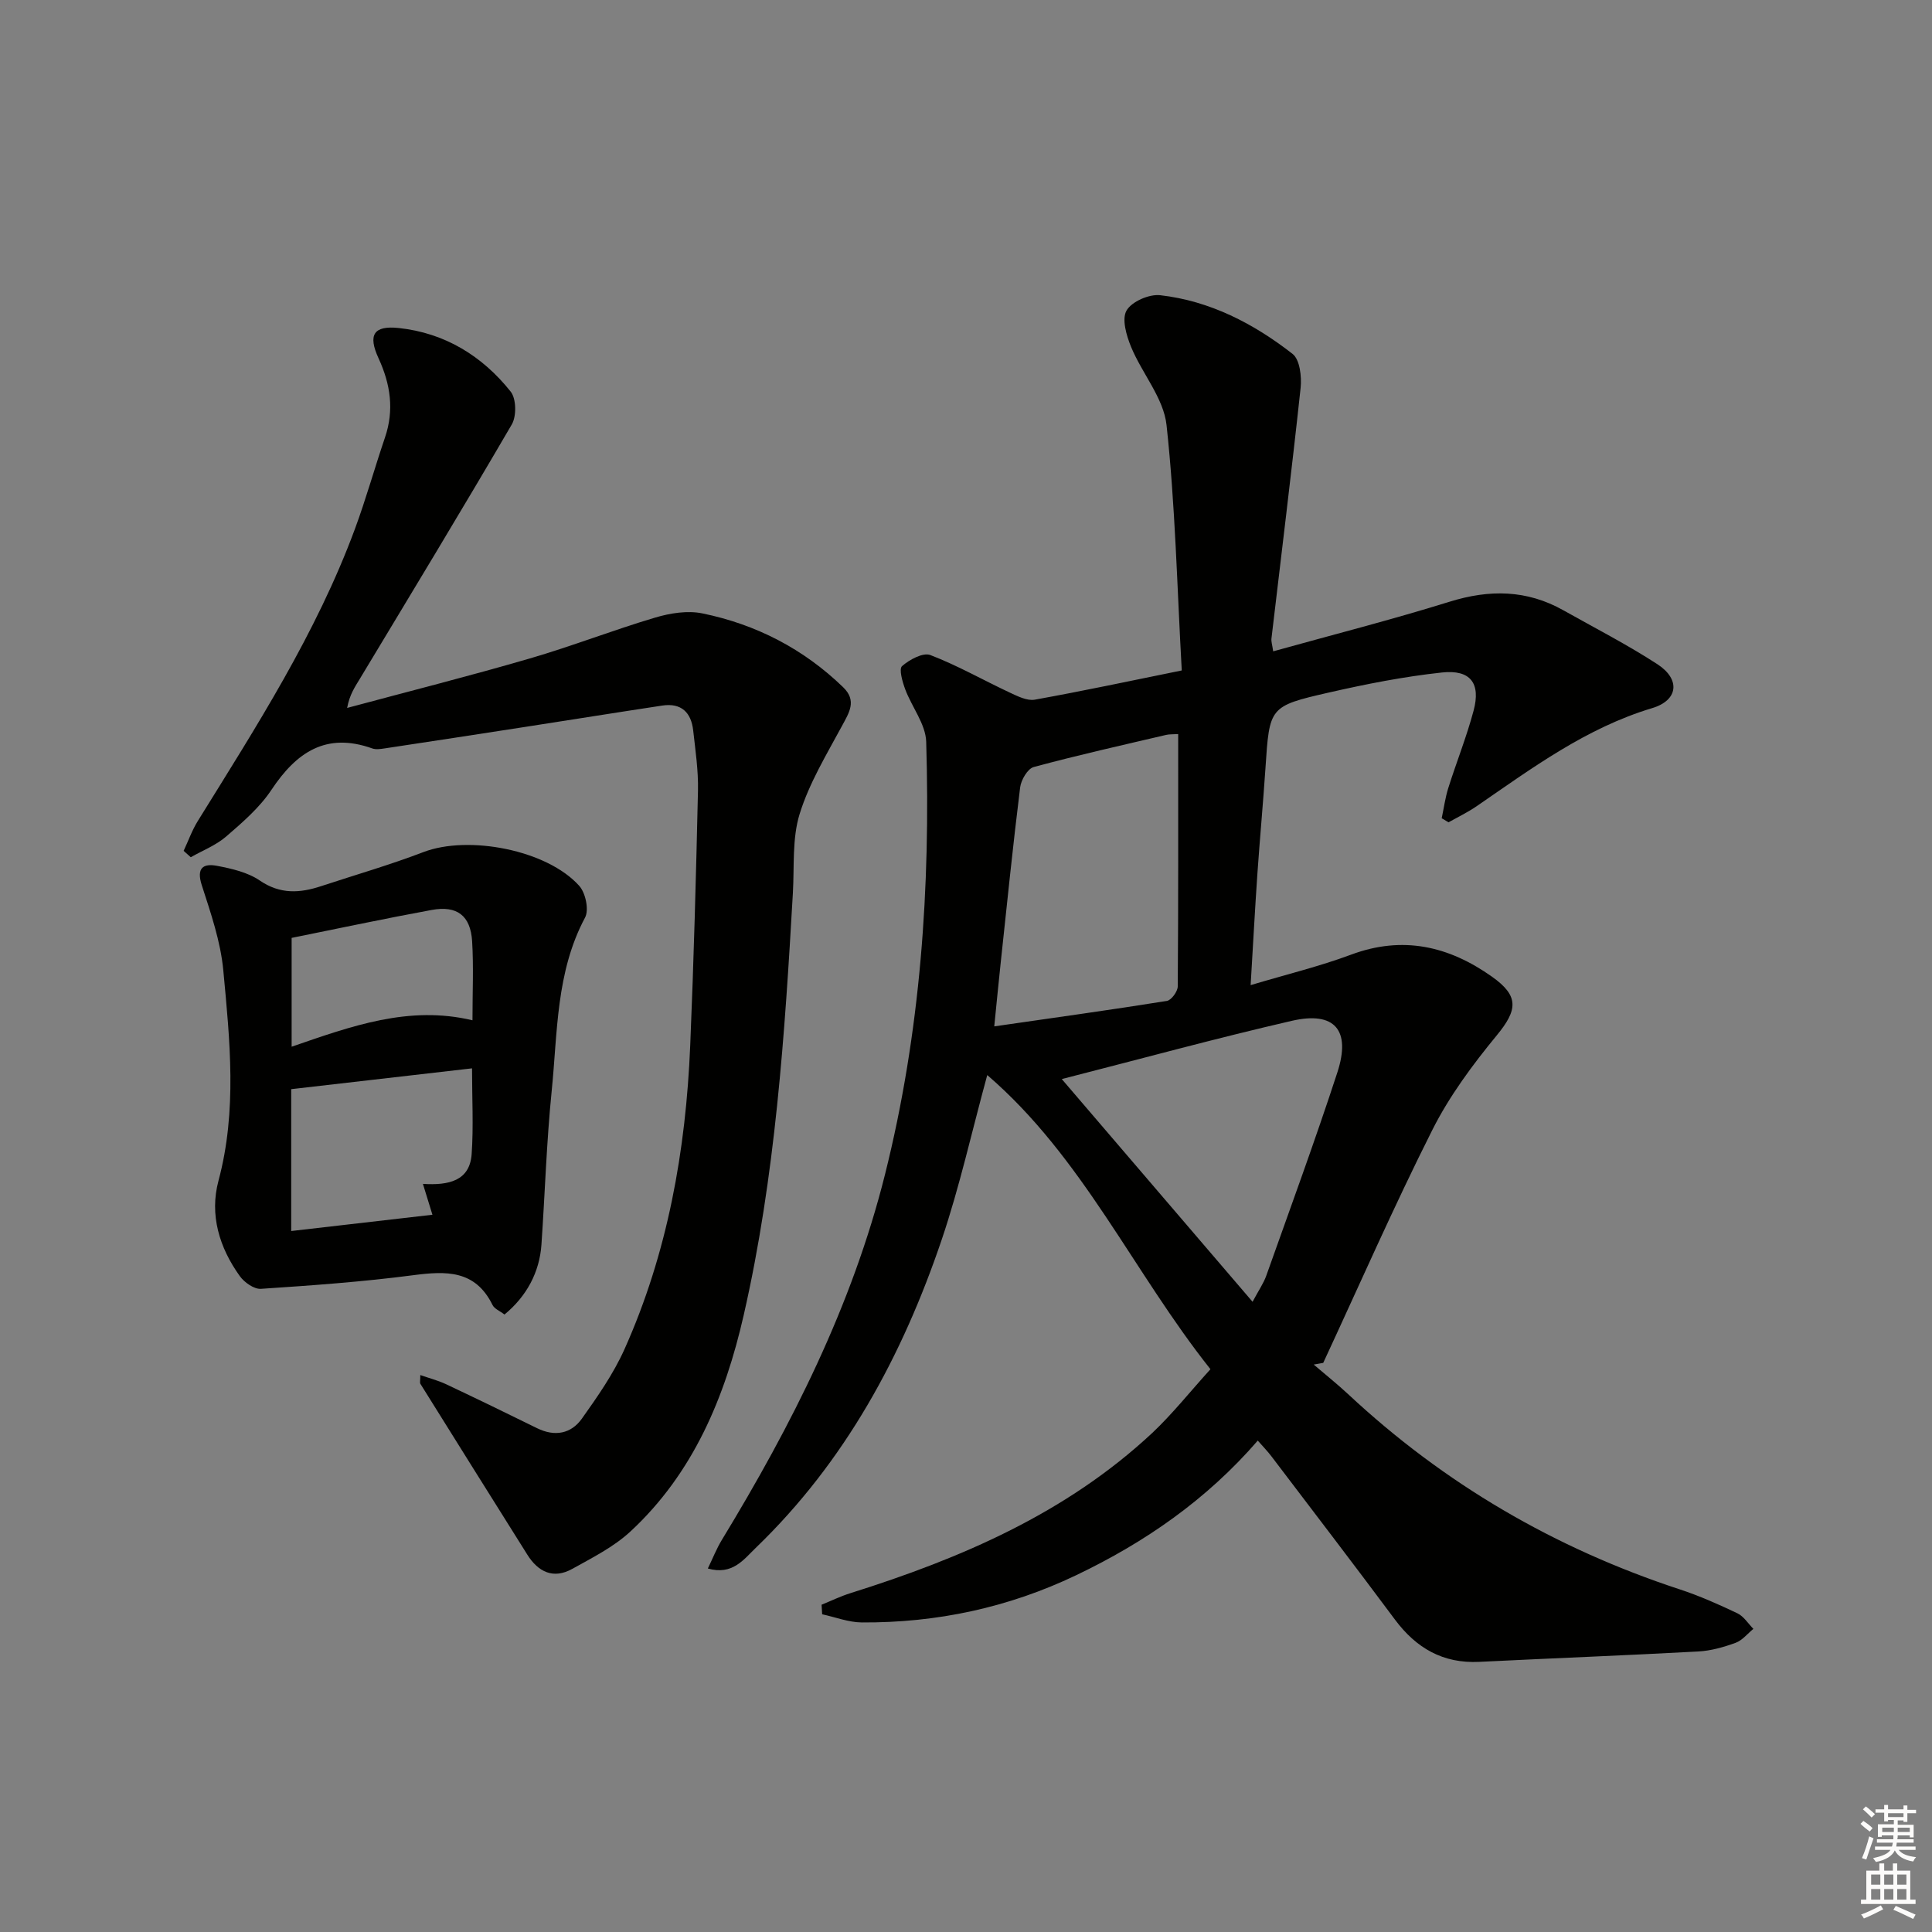 <svg enable-background="new 0 0 400 400" viewBox="0 0 400 400" xmlns="http://www.w3.org/2000/svg"><rect x="0" y="0" width="400" height="400" fill="#808080" stroke="none"/><g fill="#010100"><path d="m250.61 283.48c-16.01-20.16-26.46-43.91-46.21-60.9-3.24 11.86-5.73 23.14-9.41 34.02-8.14 24.06-20.01 46.04-38.54 63.89-2.49 2.4-4.81 5.7-9.9 4.25 1.05-2.17 1.81-4.12 2.88-5.88 14.48-23.82 26.98-48.46 33.81-75.74 7.37-29.45 9.42-59.37 8.52-89.54-.11-3.66-2.98-7.2-4.35-10.88-.57-1.54-1.33-4.18-.65-4.79 1.53-1.34 4.34-2.87 5.86-2.29 5.66 2.17 10.97 5.21 16.48 7.79 1.61.75 3.56 1.73 5.14 1.45 9.9-1.78 19.75-3.88 30.43-6.05-.97-17.33-1.34-34.14-3.15-50.8-.6-5.58-5.06-10.67-7.33-16.16-.97-2.35-1.98-5.78-.95-7.56 1.06-1.85 4.68-3.43 6.96-3.17 10.3 1.17 19.35 5.86 27.41 12.15 1.51 1.17 1.91 4.71 1.67 7.03-1.86 17.32-4.01 34.61-6.04 51.91-.07.62.16 1.27.36 2.64 12.36-3.44 24.53-6.54 36.52-10.27 8.25-2.57 15.99-2.49 23.57 1.78 6.52 3.67 13.2 7.09 19.46 11.16 4.81 3.13 4.32 7.46-1.06 9.08-13.69 4.11-24.89 12.43-36.4 20.34-1.83 1.25-3.85 2.22-5.79 3.31-.47-.28-.94-.56-1.41-.84.44-2.08.72-4.2 1.35-6.22 1.69-5.37 3.8-10.62 5.25-16.05 1.52-5.67-.63-8.54-6.53-7.91-7.9.85-15.76 2.4-23.51 4.17-12.29 2.81-12.21 2.99-13.05 15.63-.49 7.29-1.16 14.58-1.67 21.87-.5 7.28-.89 14.56-1.4 23.06 7.38-2.21 14.22-3.86 20.77-6.3 10.71-4 20.24-1.79 29.18 4.54 5.67 4.01 5.35 6.89 1 12.17-5 6.08-9.81 12.57-13.33 19.57-7.98 15.85-15.11 32.13-22.59 48.23-.66.12-1.31.23-1.97.35 2.37 2.03 4.82 3.98 7.11 6.11 19.89 18.58 42.83 31.94 68.67 40.43 4.09 1.34 8.06 3.11 11.95 4.96 1.31.63 2.21 2.12 3.3 3.22-1.22.99-2.29 2.38-3.69 2.89-2.47.9-5.11 1.65-7.72 1.79-15.11.82-30.24 1.4-45.35 2.15-7.52.37-13.05-2.85-17.45-8.75-8.45-11.35-17.05-22.58-25.61-33.85-.78-1.03-1.7-1.96-2.79-3.21-10.58 12.22-23.32 21.05-37.62 27.88-14.07 6.72-28.86 9.86-44.36 9.77-2.74-.02-5.47-1.1-8.21-1.69-.04-.66-.08-1.32-.12-1.98 2-.81 3.96-1.77 6.02-2.41 22.87-7.19 44.62-16.52 62.44-33.15 4.18-3.94 7.81-8.52 12.05-13.2zm-6.68-131.5c-1.17.07-1.85.02-2.48.17-9.17 2.15-18.36 4.2-27.44 6.66-1.25.34-2.61 2.67-2.8 4.21-1.49 12-2.71 24.04-4 36.06-.43 4.02-.82 8.05-1.36 13.42 12.6-1.82 24.18-3.42 35.74-5.27.92-.15 2.24-1.95 2.25-3 .13-17.27.09-34.55.09-52.25zm-24.1 71.43c13.4 15.64 26.25 30.64 39.5 46.11 1.32-2.47 2.29-3.85 2.83-5.38 4.98-14.01 10.11-27.97 14.72-42.09 2.87-8.8-.56-12.74-9.42-10.7-15.59 3.59-31.05 7.82-47.63 12.06z"/><path d="m38.02 176.16c.97-2.07 1.74-4.26 2.94-6.19 12.08-19.49 24.51-38.79 32.52-60.45 2.3-6.22 4.08-12.63 6.22-18.92 1.95-5.71 1.15-11.05-1.33-16.43-2.23-4.84-1.02-6.81 4.17-6.26 9.53 1.01 17.3 5.77 23.19 13.17 1.17 1.46 1.23 5.09.23 6.8-10.29 17.65-20.9 35.12-31.44 52.63-1 1.66-2.13 3.25-2.65 6.06 12.61-3.39 25.28-6.59 37.81-10.24 8.74-2.54 17.25-5.88 25.98-8.47 3.09-.92 6.69-1.5 9.78-.86 11.11 2.28 20.93 7.34 29.14 15.3 2.86 2.77 1.24 5.22-.27 8.02-3.2 5.93-6.78 11.83-8.75 18.19-1.58 5.1-1.09 10.86-1.4 16.34-1.68 29.36-3.62 58.71-10.19 87.46-3.85 16.87-10.4 32.69-23.46 44.78-3.46 3.2-7.88 5.42-12.05 7.74-3.89 2.16-7.04.63-9.28-2.95-7.4-11.78-14.78-23.57-22.14-35.37-.15-.24-.02-.64-.02-1.82 1.94.68 3.71 1.13 5.32 1.89 6.31 2.98 12.59 6.02 18.85 9.11 3.68 1.81 7.05 1.17 9.3-2 3.24-4.56 6.51-9.25 8.79-14.32 8.95-19.96 12.71-41.15 13.62-62.86.74-17.61 1.21-35.23 1.61-52.85.09-4.13-.53-8.28-.99-12.41-.41-3.73-2.46-5.77-6.4-5.17-9.52 1.44-19.02 2.97-28.53 4.44-9.67 1.5-19.34 2.98-29.02 4.44-.82.12-1.75.26-2.48 0-9.56-3.42-15.71.78-20.88 8.55-2.44 3.68-5.97 6.73-9.36 9.66-2.11 1.83-4.88 2.9-7.35 4.31-.48-.44-.98-.88-1.48-1.32z"/><path d="m104.45 272.16c-.97-.75-2.09-1.18-2.48-1.98-3.58-7.28-9.61-7.05-16.44-6.16-10.45 1.37-21 2.12-31.52 2.82-1.41.09-3.42-1.33-4.35-2.62-4.25-5.91-6.32-12.7-4.42-19.78 3.88-14.5 2.35-29.05.99-43.56-.56-5.97-2.6-11.86-4.46-17.63-1.14-3.55.3-4.53 3.15-3.99 3.06.58 6.37 1.34 8.86 3.04 4.23 2.89 8.31 2.62 12.7 1.17 7.07-2.33 14.25-4.4 21.2-7.06 9.29-3.55 25.58-.46 32.25 7 1.31 1.46 2.05 4.98 1.2 6.56-6.04 11.31-5.68 23.78-6.91 35.91-1.07 10.56-1.39 21.2-2.12 31.81-.4 5.69-3.04 10.67-7.65 14.47zm-6.72-50.97c-12.64 1.45-24.9 2.86-37.44 4.31v29.37c9.6-1.1 19.47-2.24 29.24-3.37-.35-1.15-1.05-3.42-1.97-6.39 5.36.34 9.69-.63 10.09-6.15.4-5.73.08-11.51.08-17.77zm-37.35-4.48c12.4-4.27 24.28-8.61 37.44-5.47 0-5.77.25-11.08-.07-16.35-.33-5.33-3.12-7.46-8.39-6.49-9.55 1.75-19.06 3.78-28.98 5.78z"/></g><path d="m385.2 377.6.6-.6c.6.4 1.3.9 1.9 1.5l-.6.7c-.8-.6-1.4-1.1-1.9-1.6zm.3 7.1c.6-1.4 1.1-2.9 1.5-4.5.3.1.6.3.9.4-.5 1.4-1 2.9-1.5 4.4zm.2-10.1.6-.6c.7.5 1.3 1.1 1.9 1.6l-.7.7c-.6-.6-1.2-1.2-1.8-1.7zm8.4-.8h.8v.9h1.8v.7h-1.8v1.8h-.8v-.3h-1.2v.9h3.3v2.6h-.8v-.4h-2.5c0 .3 0 .6-.1.8h3.4v.7h-3.5c0 .3-.1.6-.1.8h4v.7h-3.5c.7.9 1.9 1.3 3.6 1.5-.2.2-.4.5-.6.9-1.9-.3-3.2-1.1-3.8-2.3-.5 1.1-1.8 2-3.9 2.4-.2-.3-.4-.5-.6-.8 1.9-.4 3.1-.9 3.6-1.7h-3.2v-.7h3.5c.1-.2.1-.5.2-.8h-3.3v-.7h3.4c0-.2 0-.5 0-.8h-2.4v.3h-.8v-2.6h3.3v-.9h-1.2v.3h-.8v-1.8h-1.8v-.7h1.8v-.9h.8v.9h3.2zm-4.4 5.5h2.4c0-.3 0-.6 0-.9h-2.4zm1.2-3.1h3.2v-.8h-3.2zm4.4 2.2h-2.4v.9h2.5v-.9z" fill="#fcfbfa"/><path d="m389.2 385.8h.9v1.5h1.8v-1.5h.9v1.5h2.7v6h1.1v.9h-11.3v-.9h1.1v-6h2.7v-1.5zm.2 8.7.5.8c-1.2.6-2.5 1.3-4 1.9-.2-.3-.3-.6-.6-.8 1.6-.6 3-1.3 4.1-1.9zm-2-4.3h1.9v-2.1h-1.9zm0 3.1h1.9v-2.2h-1.9zm2.7-3.1h1.9v-2.1h-1.9zm0 3.1h1.9v-2.2h-1.9zm2.4 1.3c1.4.6 2.7 1.2 4.1 1.8l-.5.9c-1.5-.7-2.8-1.4-4.1-1.9zm2.2-6.5h-1.9v2.1h1.9zm-1.9 5.2h1.9v-2.2h-1.9z" fill="#fcfbfa"/></svg>